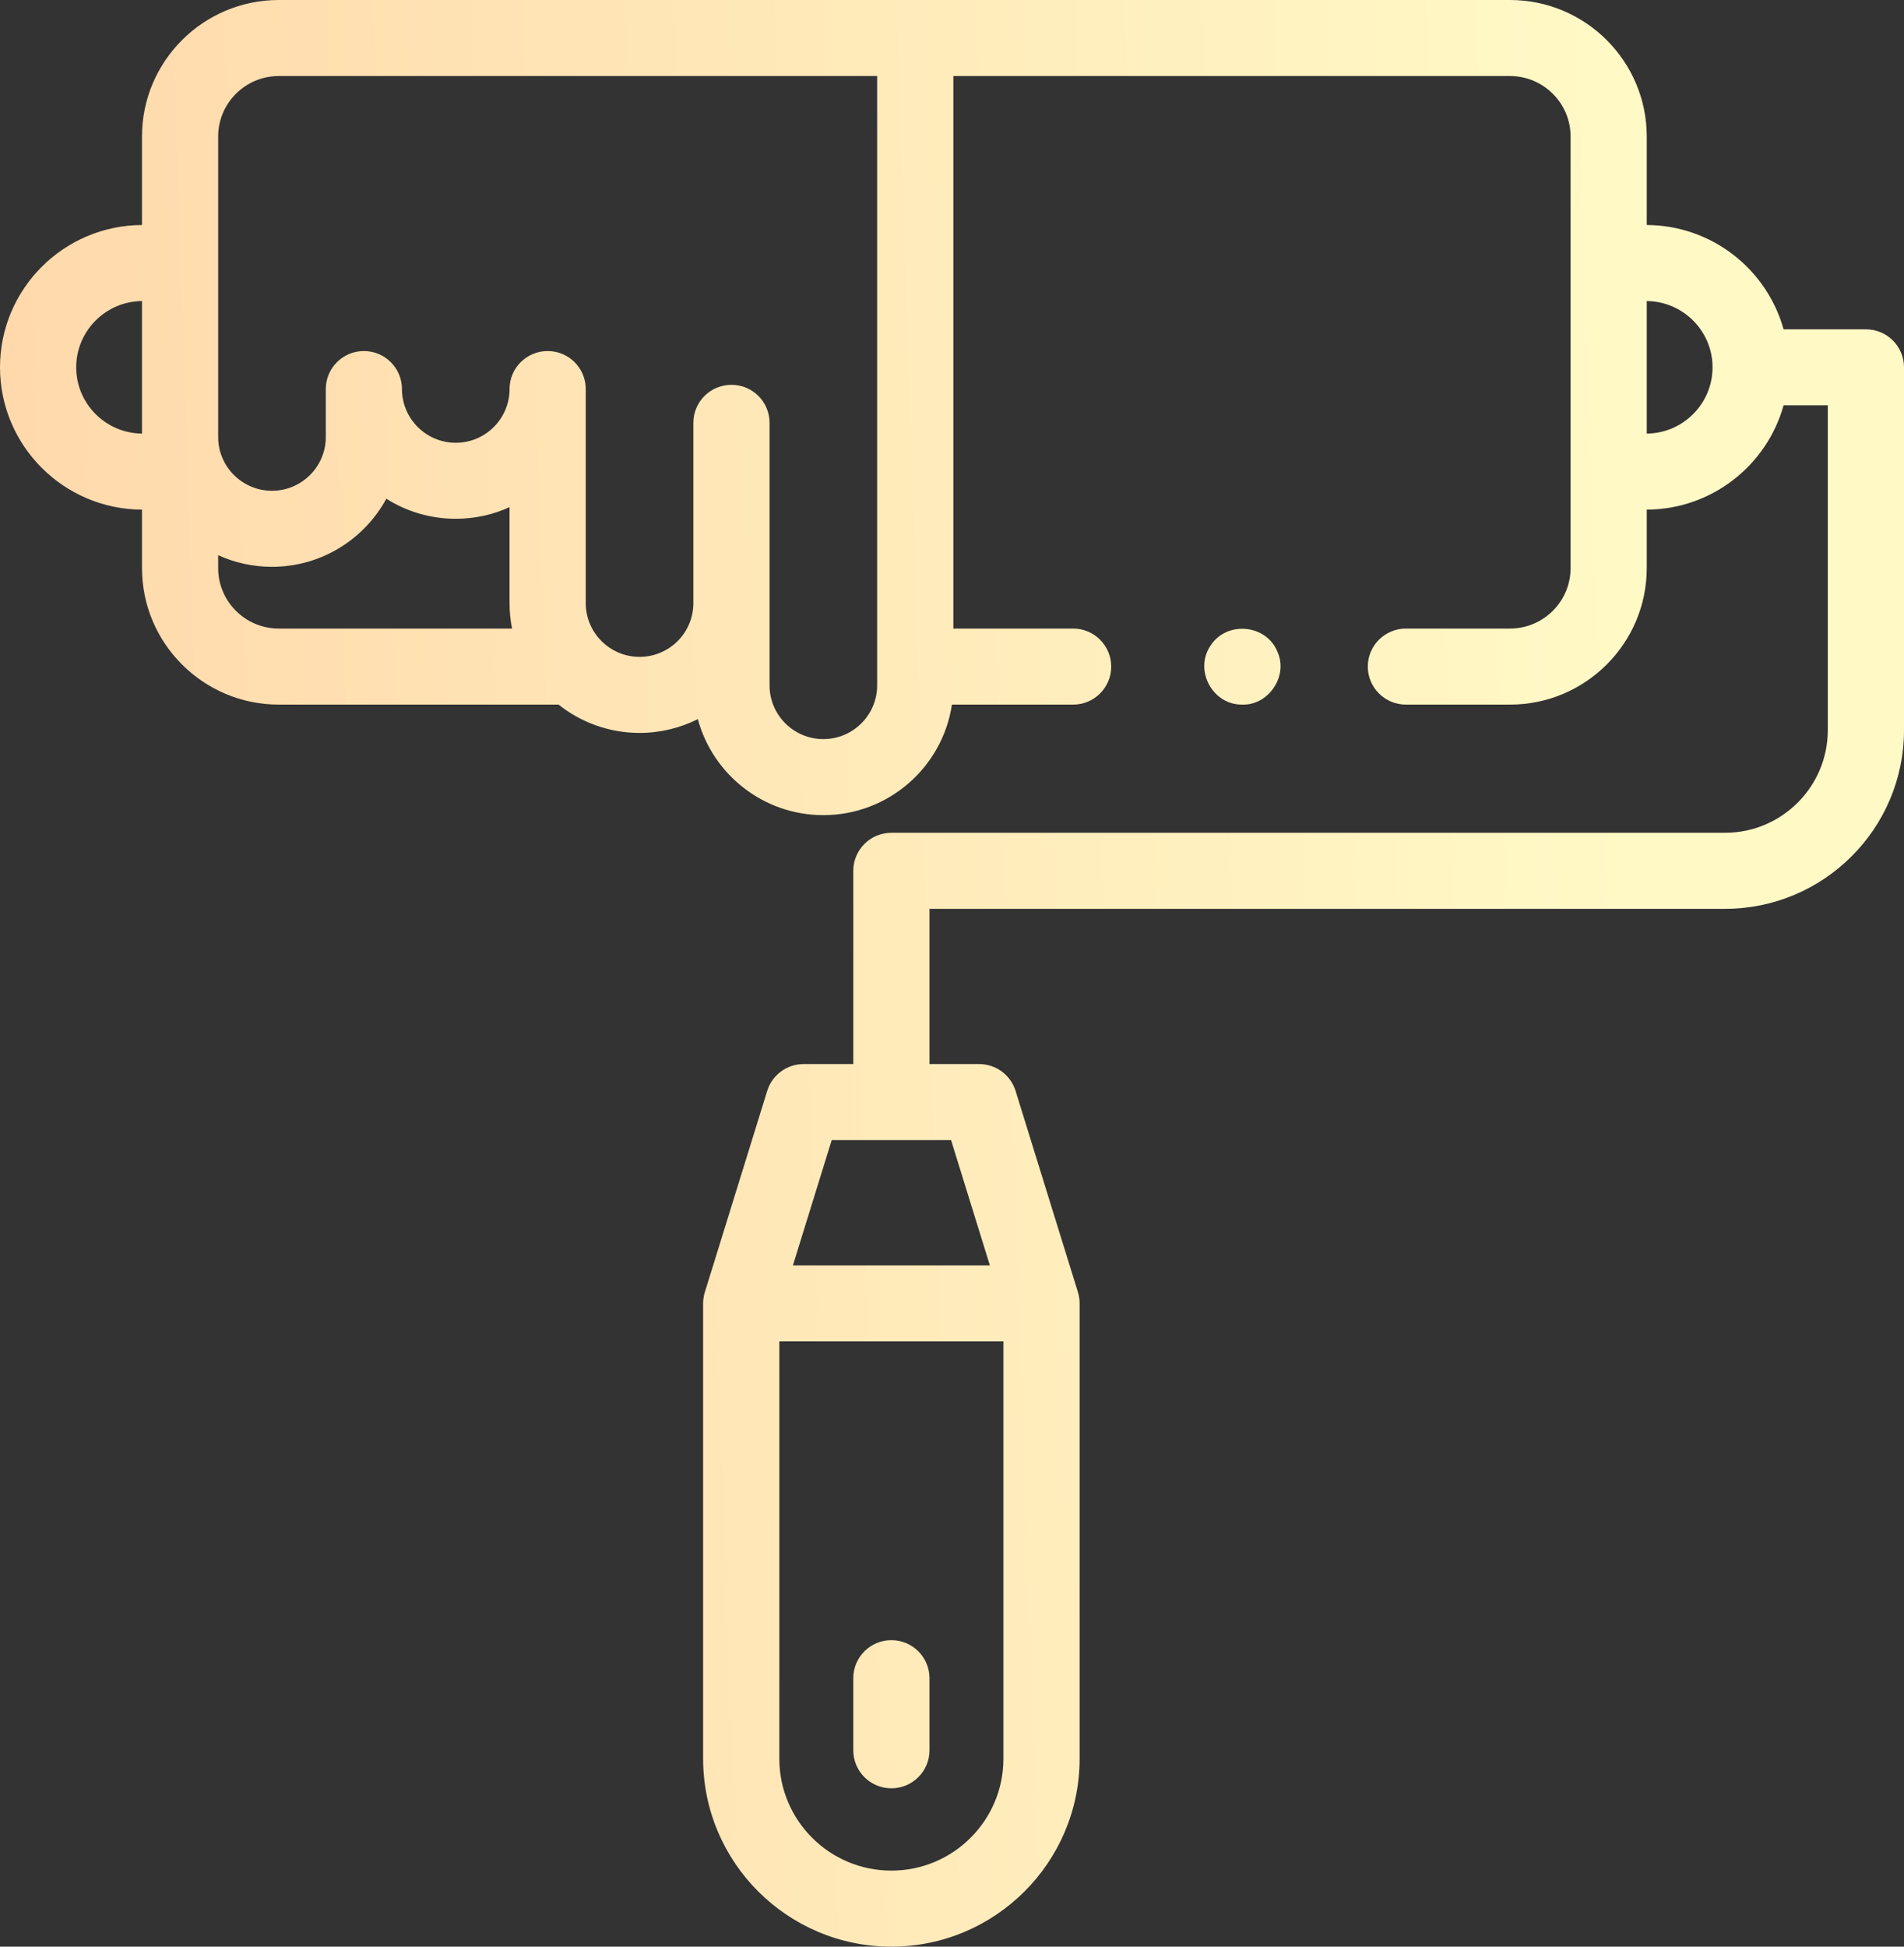 <svg width="45" height="46" viewBox="0 0 45 46" fill="none" xmlns="http://www.w3.org/2000/svg">
<rect x="0" y="0" width="45" height="46" fill="#333333" stroke="none"/>
<path d="M44.1 7.782H42.154C41.76 6.366 40.461 5.324 38.92 5.317V3.225C38.92 1.447 37.47 0 35.688 0H6.588C4.806 0 3.356 1.447 3.356 3.225V5.317C1.504 5.325 0 6.83 0 8.68C0 10.53 1.504 12.035 3.356 12.043V13.425C3.356 15.203 4.806 16.65 6.588 16.65H13.181C13.188 16.65 13.195 16.65 13.202 16.65C13.727 17.068 14.393 17.319 15.116 17.319C15.61 17.319 16.078 17.201 16.493 16.993C16.845 18.299 18.042 19.262 19.459 19.262C20.999 19.262 22.278 18.126 22.498 16.65H25.363C25.86 16.65 26.263 16.248 26.263 15.752C26.263 15.255 25.86 14.853 25.363 14.853H22.532V1.797H35.688C36.477 1.797 37.12 2.438 37.12 3.225V13.425C37.12 14.212 36.477 14.853 35.688 14.853H33.228C32.731 14.853 32.327 15.255 32.327 15.752C32.327 16.248 32.731 16.65 33.228 16.65H35.688C37.47 16.65 38.92 15.203 38.92 13.425V12.043C40.461 12.036 41.76 10.994 42.154 9.578H43.199V17.253C43.199 18.591 42.109 19.679 40.769 19.679H21.067C20.57 19.679 20.167 20.081 20.167 20.577V25.144H18.993C18.598 25.144 18.249 25.401 18.133 25.777L16.664 30.517C16.644 30.575 16.631 30.636 16.624 30.7C16.624 30.7 16.624 30.701 16.623 30.702C16.623 30.706 16.623 30.709 16.622 30.712C16.622 30.717 16.622 30.723 16.621 30.728C16.621 30.73 16.621 30.731 16.621 30.733C16.62 30.739 16.62 30.746 16.619 30.752V30.753C16.619 30.771 16.618 30.788 16.618 30.806V41.56C16.618 44.008 18.614 46 21.067 46C23.52 46 25.516 44.008 25.516 41.56V30.806C25.516 30.789 25.516 30.771 25.515 30.753C25.515 30.753 25.515 30.753 25.515 30.753C25.515 30.746 25.514 30.739 25.514 30.733C25.514 30.731 25.514 30.73 25.513 30.728C25.513 30.723 25.512 30.717 25.512 30.712C25.512 30.709 25.511 30.705 25.511 30.702C25.511 30.701 25.511 30.7 25.511 30.699C25.504 30.636 25.49 30.575 25.471 30.517L24.002 25.777C23.885 25.401 23.537 25.144 23.142 25.144H21.968V21.476H40.769C43.102 21.476 45 19.581 45 17.253V8.68C45 8.184 44.597 7.782 44.1 7.782ZM1.801 8.68C1.801 7.821 2.497 7.122 3.356 7.114V10.246C2.497 10.238 1.801 9.539 1.801 8.68ZM5.156 13.425V13.119C5.544 13.296 5.975 13.394 6.428 13.394C7.594 13.394 8.611 12.742 9.131 11.785C9.606 12.085 10.169 12.259 10.772 12.259C11.225 12.259 11.656 12.161 12.043 11.984V14.253C12.043 14.458 12.064 14.659 12.102 14.853H6.588C5.799 14.853 5.156 14.212 5.156 13.425ZM20.731 16.196C20.731 16.896 20.16 17.465 19.459 17.465C18.758 17.465 18.188 16.896 18.188 16.196V9.992C18.188 9.495 17.785 9.093 17.288 9.093C16.79 9.093 16.387 9.495 16.387 9.992V14.253C16.387 14.953 15.817 15.522 15.116 15.522C14.415 15.522 13.844 14.953 13.844 14.253V9.194C13.844 8.697 13.441 8.295 12.944 8.295C12.446 8.295 12.043 8.697 12.043 9.194C12.043 9.893 11.473 10.463 10.772 10.463C10.071 10.463 9.5 9.893 9.5 9.194C9.5 8.697 9.097 8.295 8.6 8.295C8.103 8.295 7.7 8.697 7.7 9.194V10.328C7.7 11.028 7.129 11.597 6.428 11.597C5.727 11.597 5.156 11.028 5.156 10.328V3.225C5.156 2.438 5.799 1.797 6.588 1.797H20.731V16.196ZM38.92 10.246V7.114C39.779 7.122 40.475 7.821 40.475 8.68C40.475 9.539 39.779 10.238 38.92 10.246ZM23.715 41.56C23.715 43.018 22.527 44.203 21.067 44.203C19.607 44.203 18.419 43.018 18.419 41.56V31.697H23.715V41.56ZM23.395 29.901H18.74L19.657 26.941H22.478L23.395 29.901Z" fill="url(#paint0_linear)"/>
<path d="M29.363 16.65C28.656 16.662 28.214 15.833 28.613 15.253C28.995 14.661 29.937 14.752 30.194 15.408C30.45 15.972 29.983 16.669 29.363 16.65Z" fill="url(#paint1_linear)"/>
<path d="M21.067 42.258C20.57 42.258 20.167 41.856 20.167 41.36V39.656C20.167 39.16 20.57 38.757 21.067 38.757C21.564 38.757 21.968 39.16 21.968 39.656V41.36C21.968 41.856 21.564 42.258 21.067 42.258Z" fill="url(#paint2_linear)"/>
<defs>
<linearGradient id="paint0_linear" x1="37.847" y1="-1.94962e-05" x2="-1.228" y2="1.3" gradientUnits="userSpaceOnUse">
<stop stop-color="#FFF9C6"/>
<stop offset="1" stop-color="#FFD8AB"/>
</linearGradient>
<linearGradient id="paint1_linear" x1="37.847" y1="-1.94962e-05" x2="-1.228" y2="1.3" gradientUnits="userSpaceOnUse">
<stop stop-color="#FFF9C6"/>
<stop offset="1" stop-color="#FFD8AB"/>
</linearGradient>
<linearGradient id="paint2_linear" x1="37.847" y1="-1.94962e-05" x2="-1.228" y2="1.3" gradientUnits="userSpaceOnUse">
<stop stop-color="#FFF9C6"/>
<stop offset="1" stop-color="#FFD8AB"/>
</linearGradient>
</defs>
</svg>
